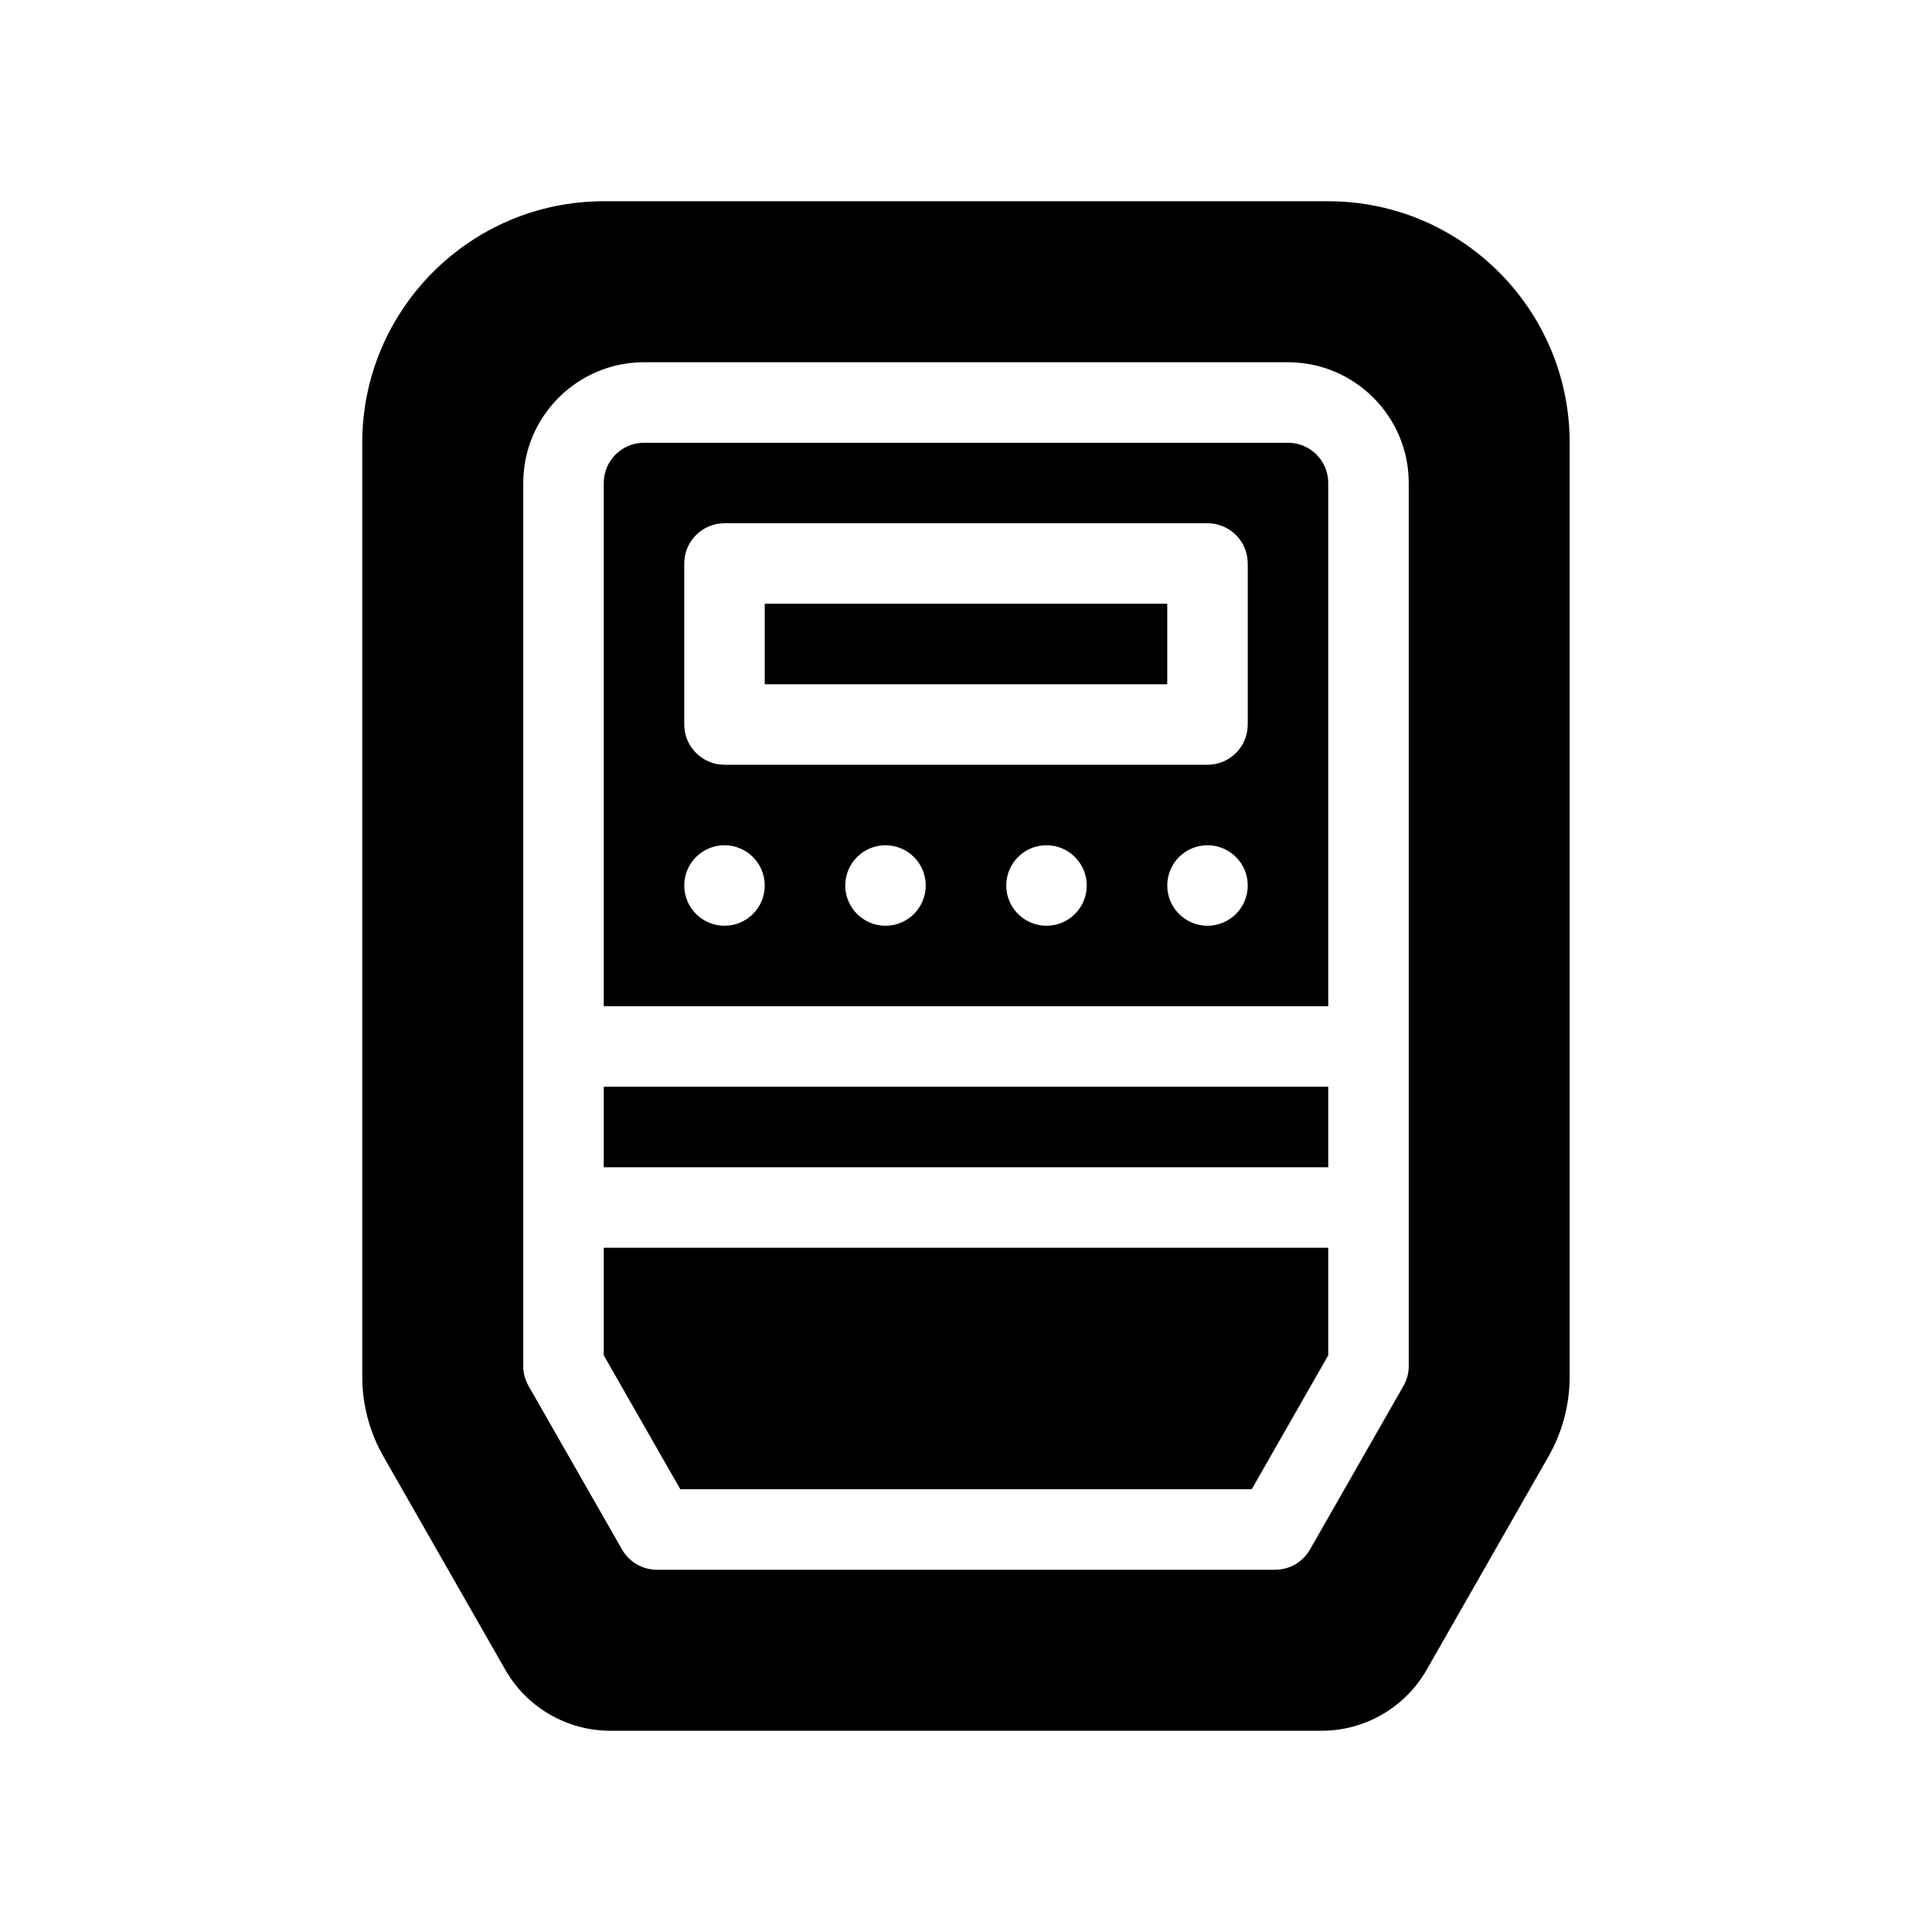 <?xml version="1.0" encoding="UTF-8"?>
<svg id="Glyph" xmlns="http://www.w3.org/2000/svg" version="1.1" viewBox="0 0 48 48">
  <rect x="15" y="27" width="18" height="2" fill="#000" stroke-width="0"/>
  <path d="M32,11h-16c-.551,0-1,.448-1,1v13h18v-13c0-.552-.448-1-1-1ZM18,23c-.552,0-1-.448-1-1,0-.552.448-1,1-1s1,.448,1,1c0,.552-.448,1-1,1ZM22,23c-.552,0-1-.448-1-1,0-.552.448-1,1-1s1,.448,1,1c0,.552-.448,1-1,1ZM26,23c-.552,0-1-.448-1-1,0-.552.448-1,1-1s1,.448,1,1c0,.552-.448,1-1,1ZM30,23c-.552,0-1-.448-1-1,0-.552.448-1,1-1s1,.448,1,1c0,.552-.448,1-1,1ZM31,18c0,.553-.447,1-1,1h-12c-.552,0-1-.447-1-1v-4c0-.553.448-1,1-1h12c.553,0,1,.447,1,1v4Z" fill="#000" stroke-width="0"/>
  <rect x="19" y="15" width="10" height="2" fill="#000" stroke-width="0"/>
  <path d="M33,5H15c-3.309,0-6,2.691-6,6v23.203c0,.695.183,1.382.527,1.984l3.029,5.301c.533.933,1.531,1.512,2.604,1.512h17.678c1.073,0,2.072-.579,2.605-1.512l3.028-5.301c.345-.604.527-1.29.527-1.984V11c0-3.309-2.691-6-6-6ZM35,33.938c0,.174-.045.345-.132.496l-2.321,4.062c-.178.312-.51.504-.868.504h-15.357c-.359,0-.69-.192-.868-.504l-2.322-4.062c-.086-.151-.132-.322-.132-.496V12c0-1.654,1.346-3,3-3h16c1.654,0,3,1.346,3,3v21.938Z" fill="#000" stroke-width="0"/>
  <polygon points="15 33.672 16.902 37 31.099 37 33 33.672 33 31 15 31 15 33.672" fill="#000" stroke-width="0"/>
</svg>
